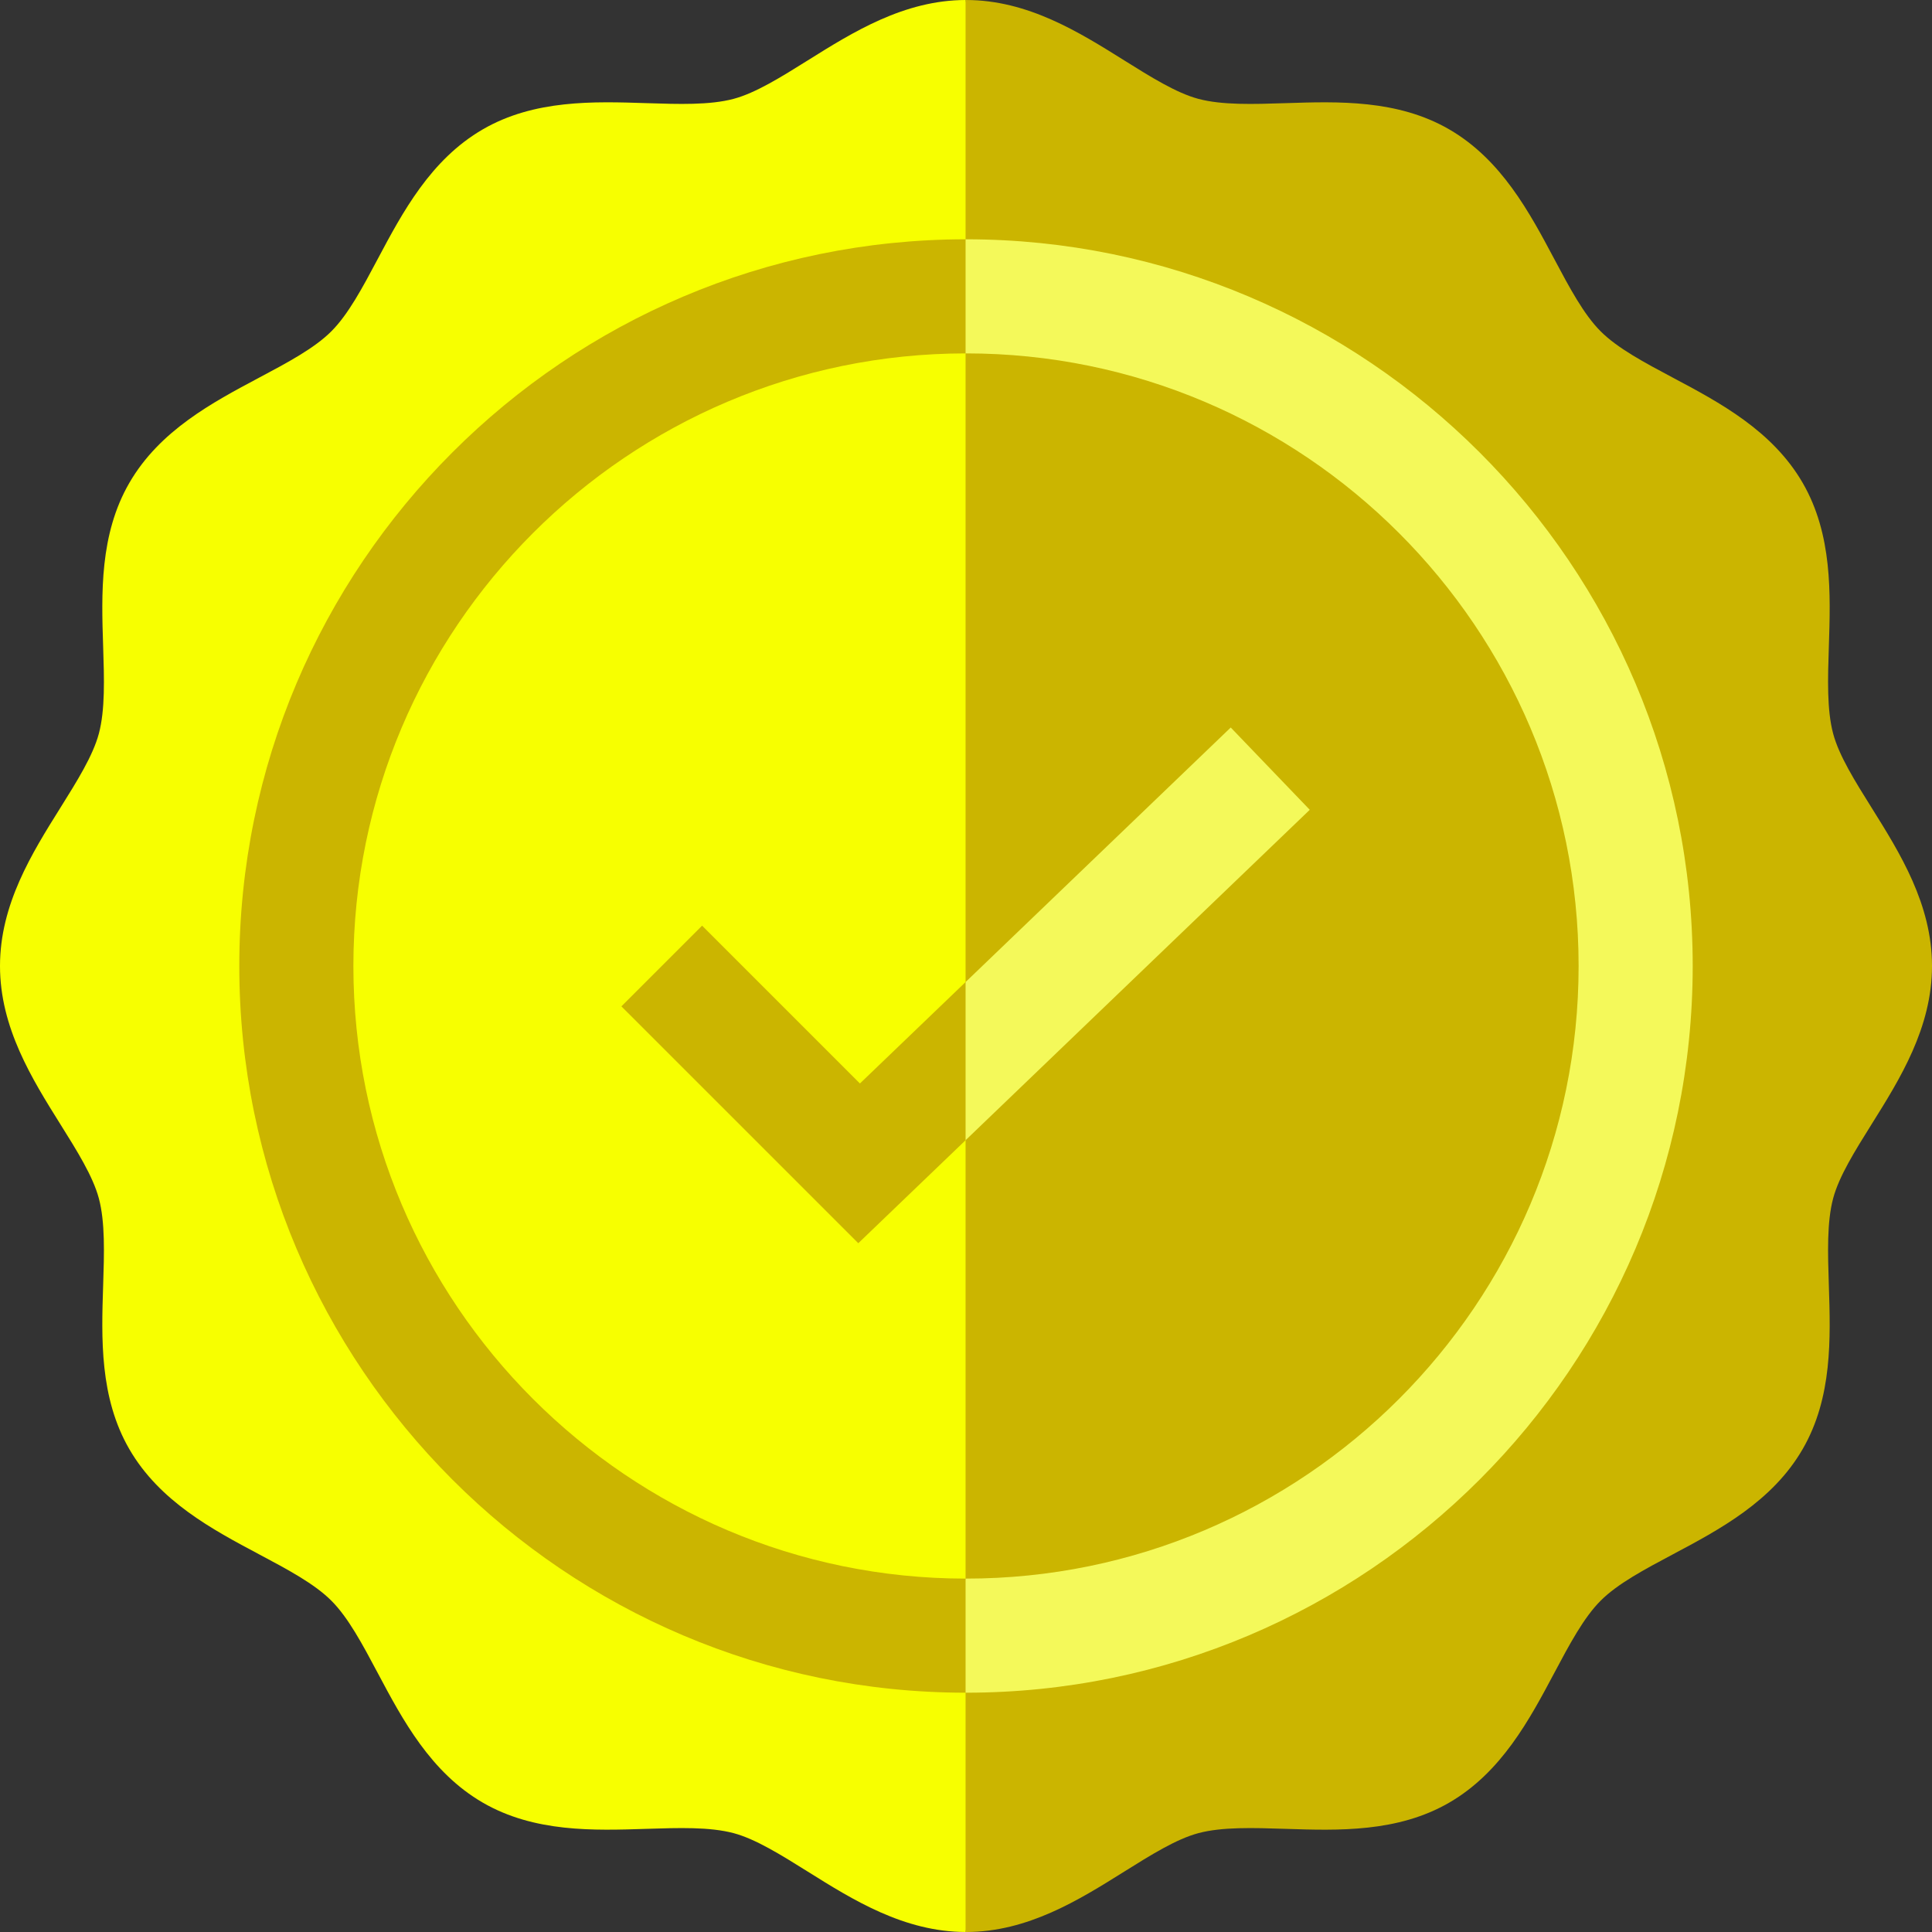 <?xml version="1.0"?>
<svg xmlns="http://www.w3.org/2000/svg" xmlns:xlink="http://www.w3.org/1999/xlink" xmlns:svgjs="http://svgjs.com/svgjs" version="1.1" width="512" height="512" x="0" y="0" viewBox="0 0 508 508" style="enable-background:new 0 0 512 512" xml:space="preserve" class=""><rect x="0" y="0" width="508" height="508" fill="#333333" stroke="none"/><g><g xmlns="http://www.w3.org/2000/svg"><path d="m508 254c0 16.23-8.43 29.71-15.87 41.59-4.4 7.04-8.56 13.68-10.12 19.5-1.67 6.27-1.41 14.38-1.13 22.97.45 13.79.96 29.42-6.89 42.97-7.95 13.75-21.85 21.14-34.11 27.66-7.49 3.98-14.56 7.74-19 12.19-4.45 4.44-8.21 11.51-12.19 19-6.52 12.26-13.91 26.16-27.66 34.12-13.55 7.84-29.18 7.33-42.97 6.88-8.59-.28-16.7-.54-22.97 1.13-5.81 1.56-12.46 5.72-19.5 10.12-11.88 7.44-25.36 15.87-41.59 15.87h-.11l-35.355-262.45 35.355-245.55h.11c16.23 0 29.71 8.43 41.59 15.87 7.04 4.4 13.69 8.56 19.5 10.12 6.27 1.67 14.38 1.41 22.97 1.13 13.79-.45 29.42-.96 42.97 6.88 13.75 7.96 21.14 21.86 27.66 34.12 3.98 7.49 7.74 14.56 12.19 19 4.44 4.45 11.51 8.21 19 12.19 12.26 6.52 26.16 13.91 34.12 27.66 7.84 13.55 7.33 29.18 6.88 42.97-.28 8.59-.54 16.7 1.13 22.97 1.56 5.81 5.72 12.46 10.12 19.49 7.44 11.89 15.87 25.37 15.87 41.6z" fill="#cbb500" data-original="#00cb76" style="" class=""/><path d="m253.89 0v508c-16.18-.04-29.63-8.45-41.48-15.87-7.04-4.4-13.69-8.56-19.5-10.12-6.27-1.67-14.38-1.41-22.97-1.13-13.79.45-29.42.96-42.97-6.88-13.75-7.96-21.14-21.86-27.66-34.12-3.98-7.49-7.74-14.56-12.19-19-4.44-4.45-11.51-8.21-19-12.19-12.26-6.52-26.16-13.91-34.12-27.66-7.84-13.55-7.33-29.18-6.88-42.97.28-8.59.54-16.7-1.13-22.97-1.56-5.81-5.72-12.46-10.12-19.49-7.44-11.89-15.87-25.37-15.87-41.6s8.43-29.71 15.87-41.59c4.4-7.04 8.56-13.68 10.12-19.5 1.67-6.27 1.41-14.38 1.13-22.97-.45-13.79-.96-29.42 6.89-42.97 7.95-13.75 21.85-21.14 34.11-27.66 7.49-3.98 14.56-7.74 19-12.19 4.45-4.44 8.21-11.51 12.19-19 6.52-12.26 13.91-26.16 27.66-34.12 13.55-7.84 29.18-7.33 42.97-6.88 8.59.28 16.7.54 22.97-1.13 5.81-1.56 12.46-5.72 19.5-10.12 11.85-7.42 25.3-15.83 41.48-15.87z" fill="#f7ff00" data-original="#a4e786" style="" class=""/><path d="m445.08 254c0 105.36-85.72 191.08-191.08 191.08h-.11l-7.39-10.724 7.39-19.276h.11c88.82 0 161.08-72.26 161.08-161.08s-72.26-161.08-161.08-161.08h-.11l-12.543-12.148 12.543-17.852h.11c105.36 0 191.08 85.72 191.08 191.08z" fill="#f4f95a" data-original="#009a85" style="" class=""/><path d="m344.39 212.93-90.5 86.88-7.39-15.81 7.39-25.78 69.72-66.93z" fill="#f4f95a" data-original="#009a85" style="" class=""/><g fill="#00cb76"><path d="m253.89 258.22v41.59l-28.21 27.08-62.29-62.28 21.22-21.22 41.5 41.5z" fill="#cbb500" data-original="#00cb76" style="" class=""/><path d="m253.89 92.92v-30c-105.31.06-190.97 85.76-190.97 191.08s85.66 191.02 190.97 191.08v-30c-88.77-.06-160.97-72.3-160.97-161.08s72.2-161.02 160.97-161.08z" fill="#cbb500" data-original="#00cb76" style="" class=""/></g></g></g></svg>
